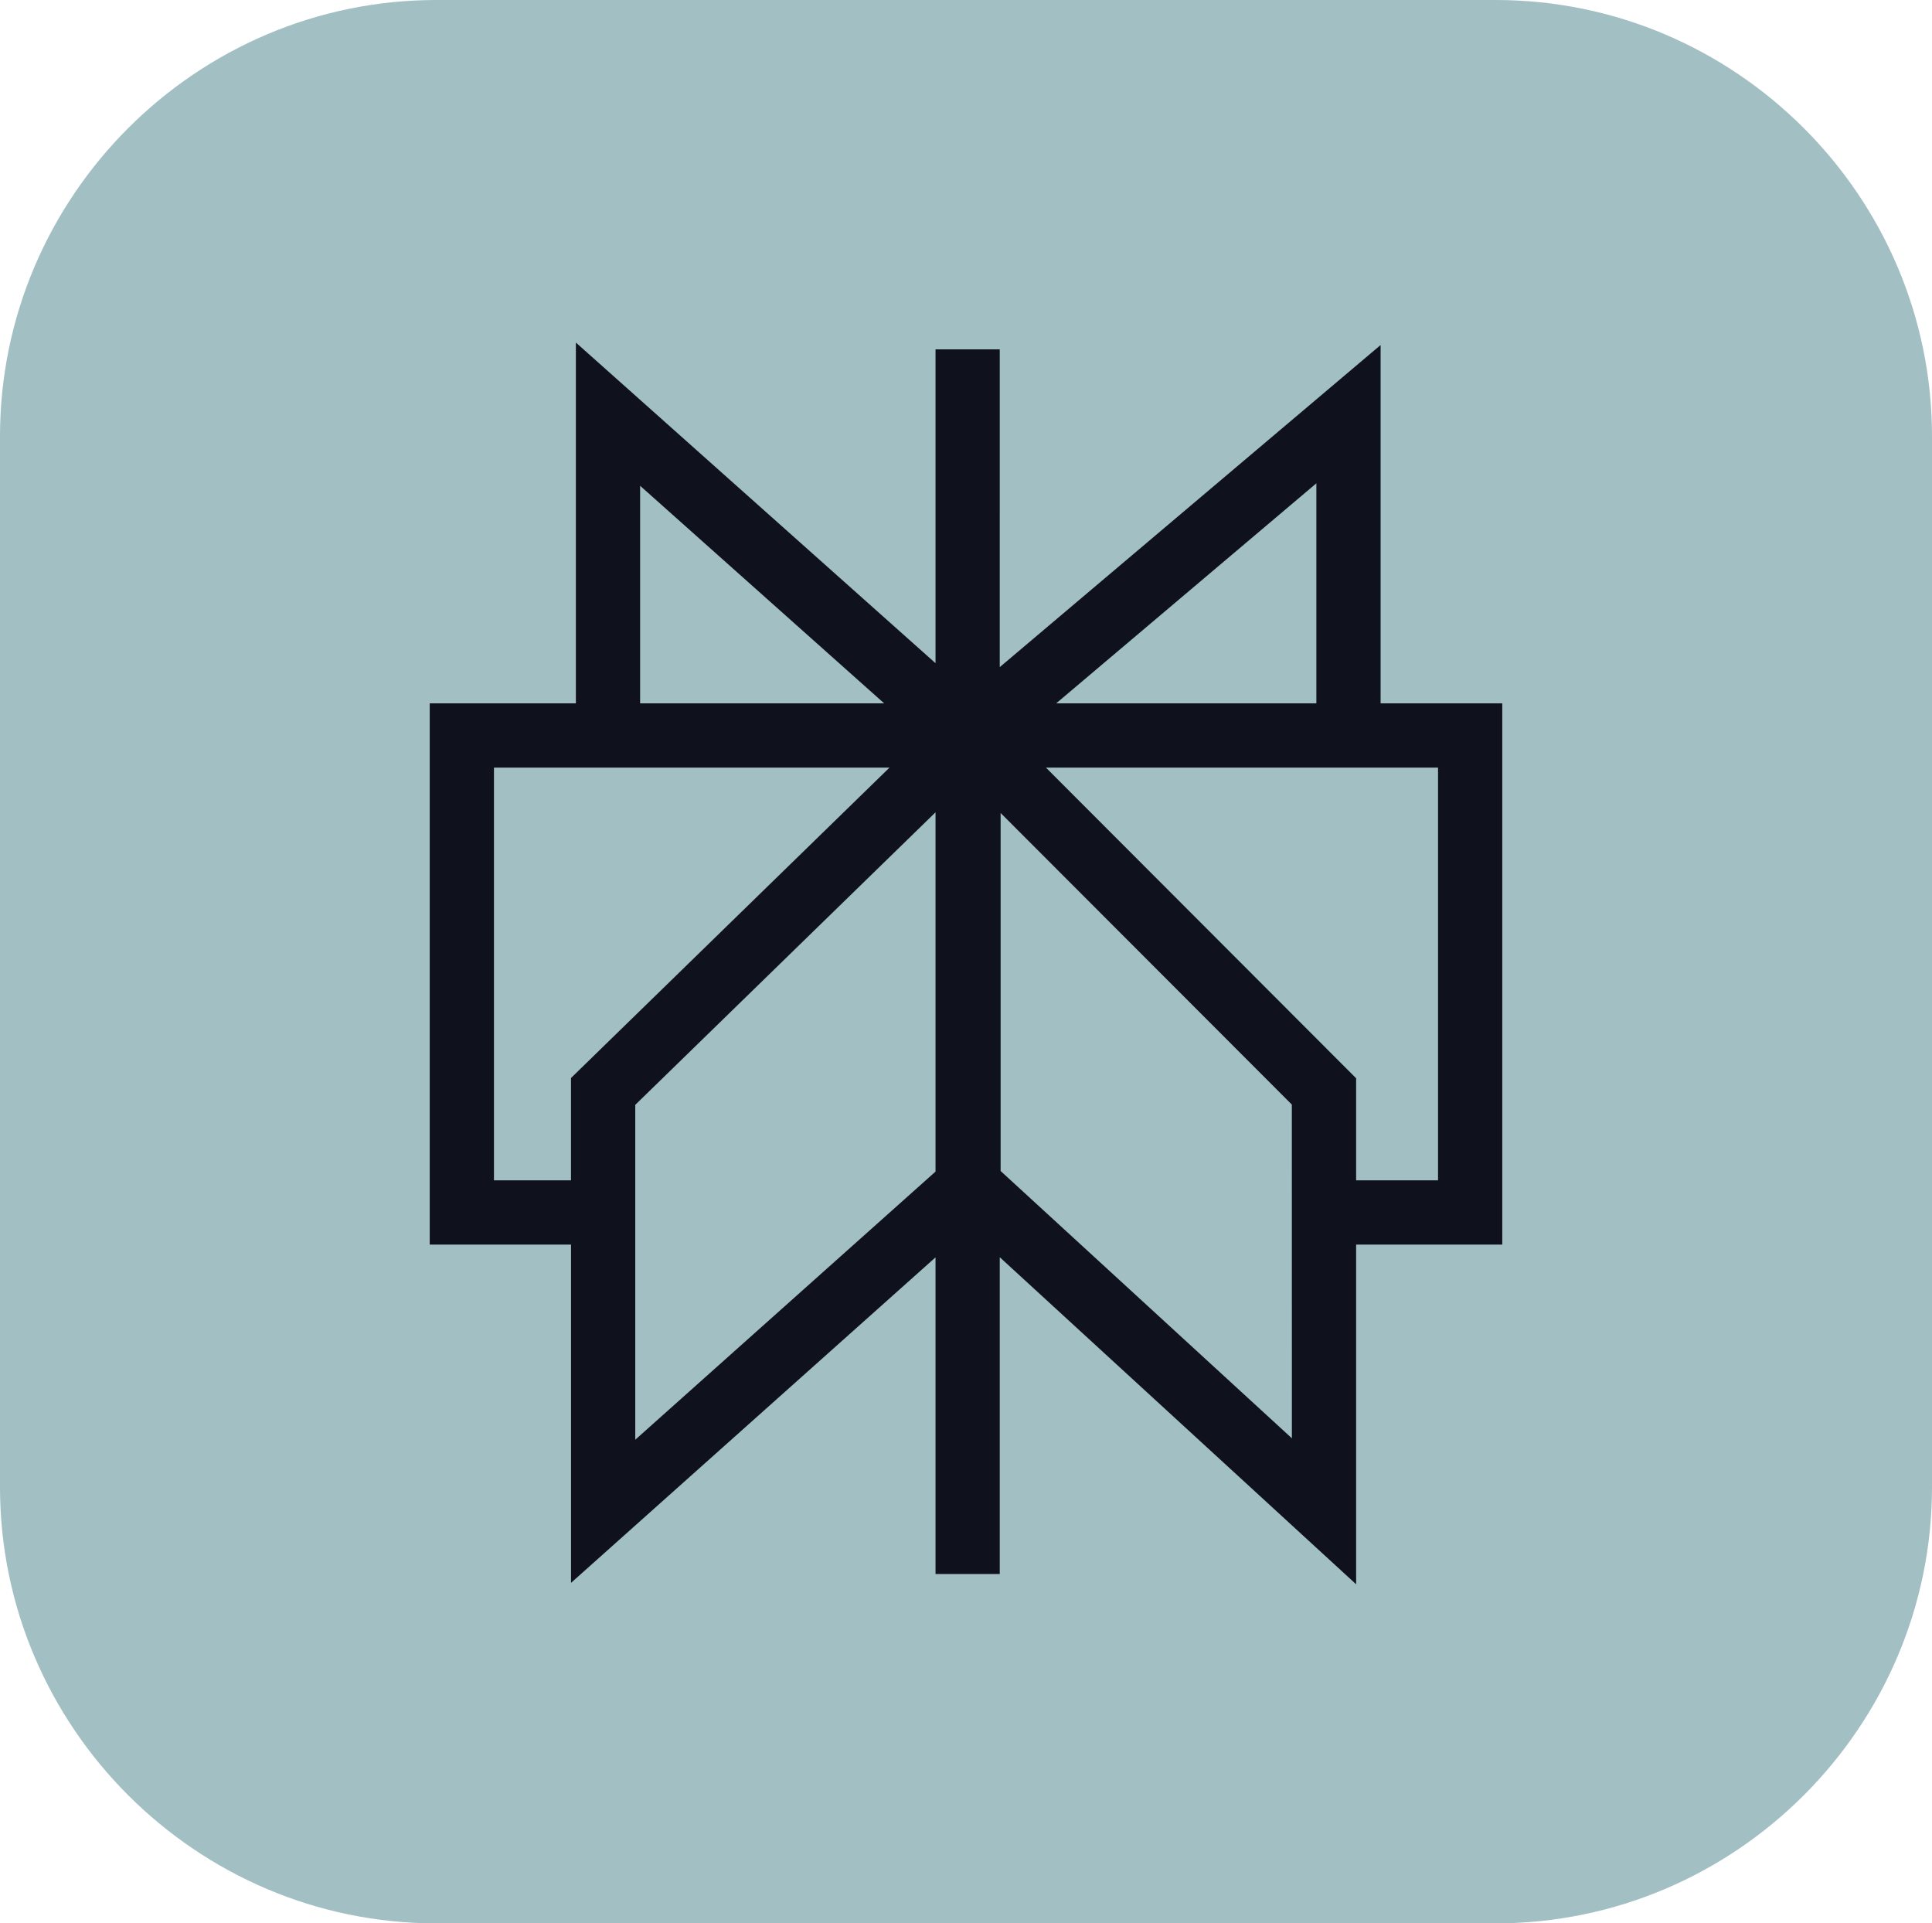 <?xml version="1.0" encoding="UTF-8"?>
<svg xmlns="http://www.w3.org/2000/svg" shape-rendering="geometricPrecision" text-rendering="geometricPrecision" image-rendering="optimizeQuality" fill-rule="evenodd" clip-rule="evenodd" viewBox="0 0 512 509.64">
    <path fill="#A2BFC4" d="M115.613 0h280.774C459.974 0 512 52.025 512 115.612v278.415c0 63.587-52.026 115.613-115.613 115.613H115.613C52.026 509.64 0 457.614 0 394.027V115.612C0 52.025 52.026 0 115.613 0z"/>
    <path fill="#0f121c" fill-rule="nonzero" d="M348.851 128.063l-68.946 58.302h68.946v-58.302zm-83.908 48.709l100.931-85.349v94.942h32.244v143.421h-38.731v90.004l-94.442-86.662v83.946h-17.023v-83.906l-96.596 86.246v-89.628h-37.445V186.365h38.732V90.768l95.309 84.958v-83.16h17.023l-.002 84.206zm-29.209 26.616c-34.955.02-69.893 0-104.83 0v109.375h20.415v-27.121l84.415-82.254zm41.445 0l82.208 82.324v27.051h21.708V203.388c-34.617 0-69.274.02-103.916 0zm-42.874-17.023l-64.669-57.646v57.646h64.669zm13.617 124.076v-95.2l-79.573 77.516v88.731l79.573-71.047zm17.252-95.022v94.863l77.19 70.83c0-29.485-.012-58.943-.012-88.425l-77.178-77.268z"/>
</svg>
